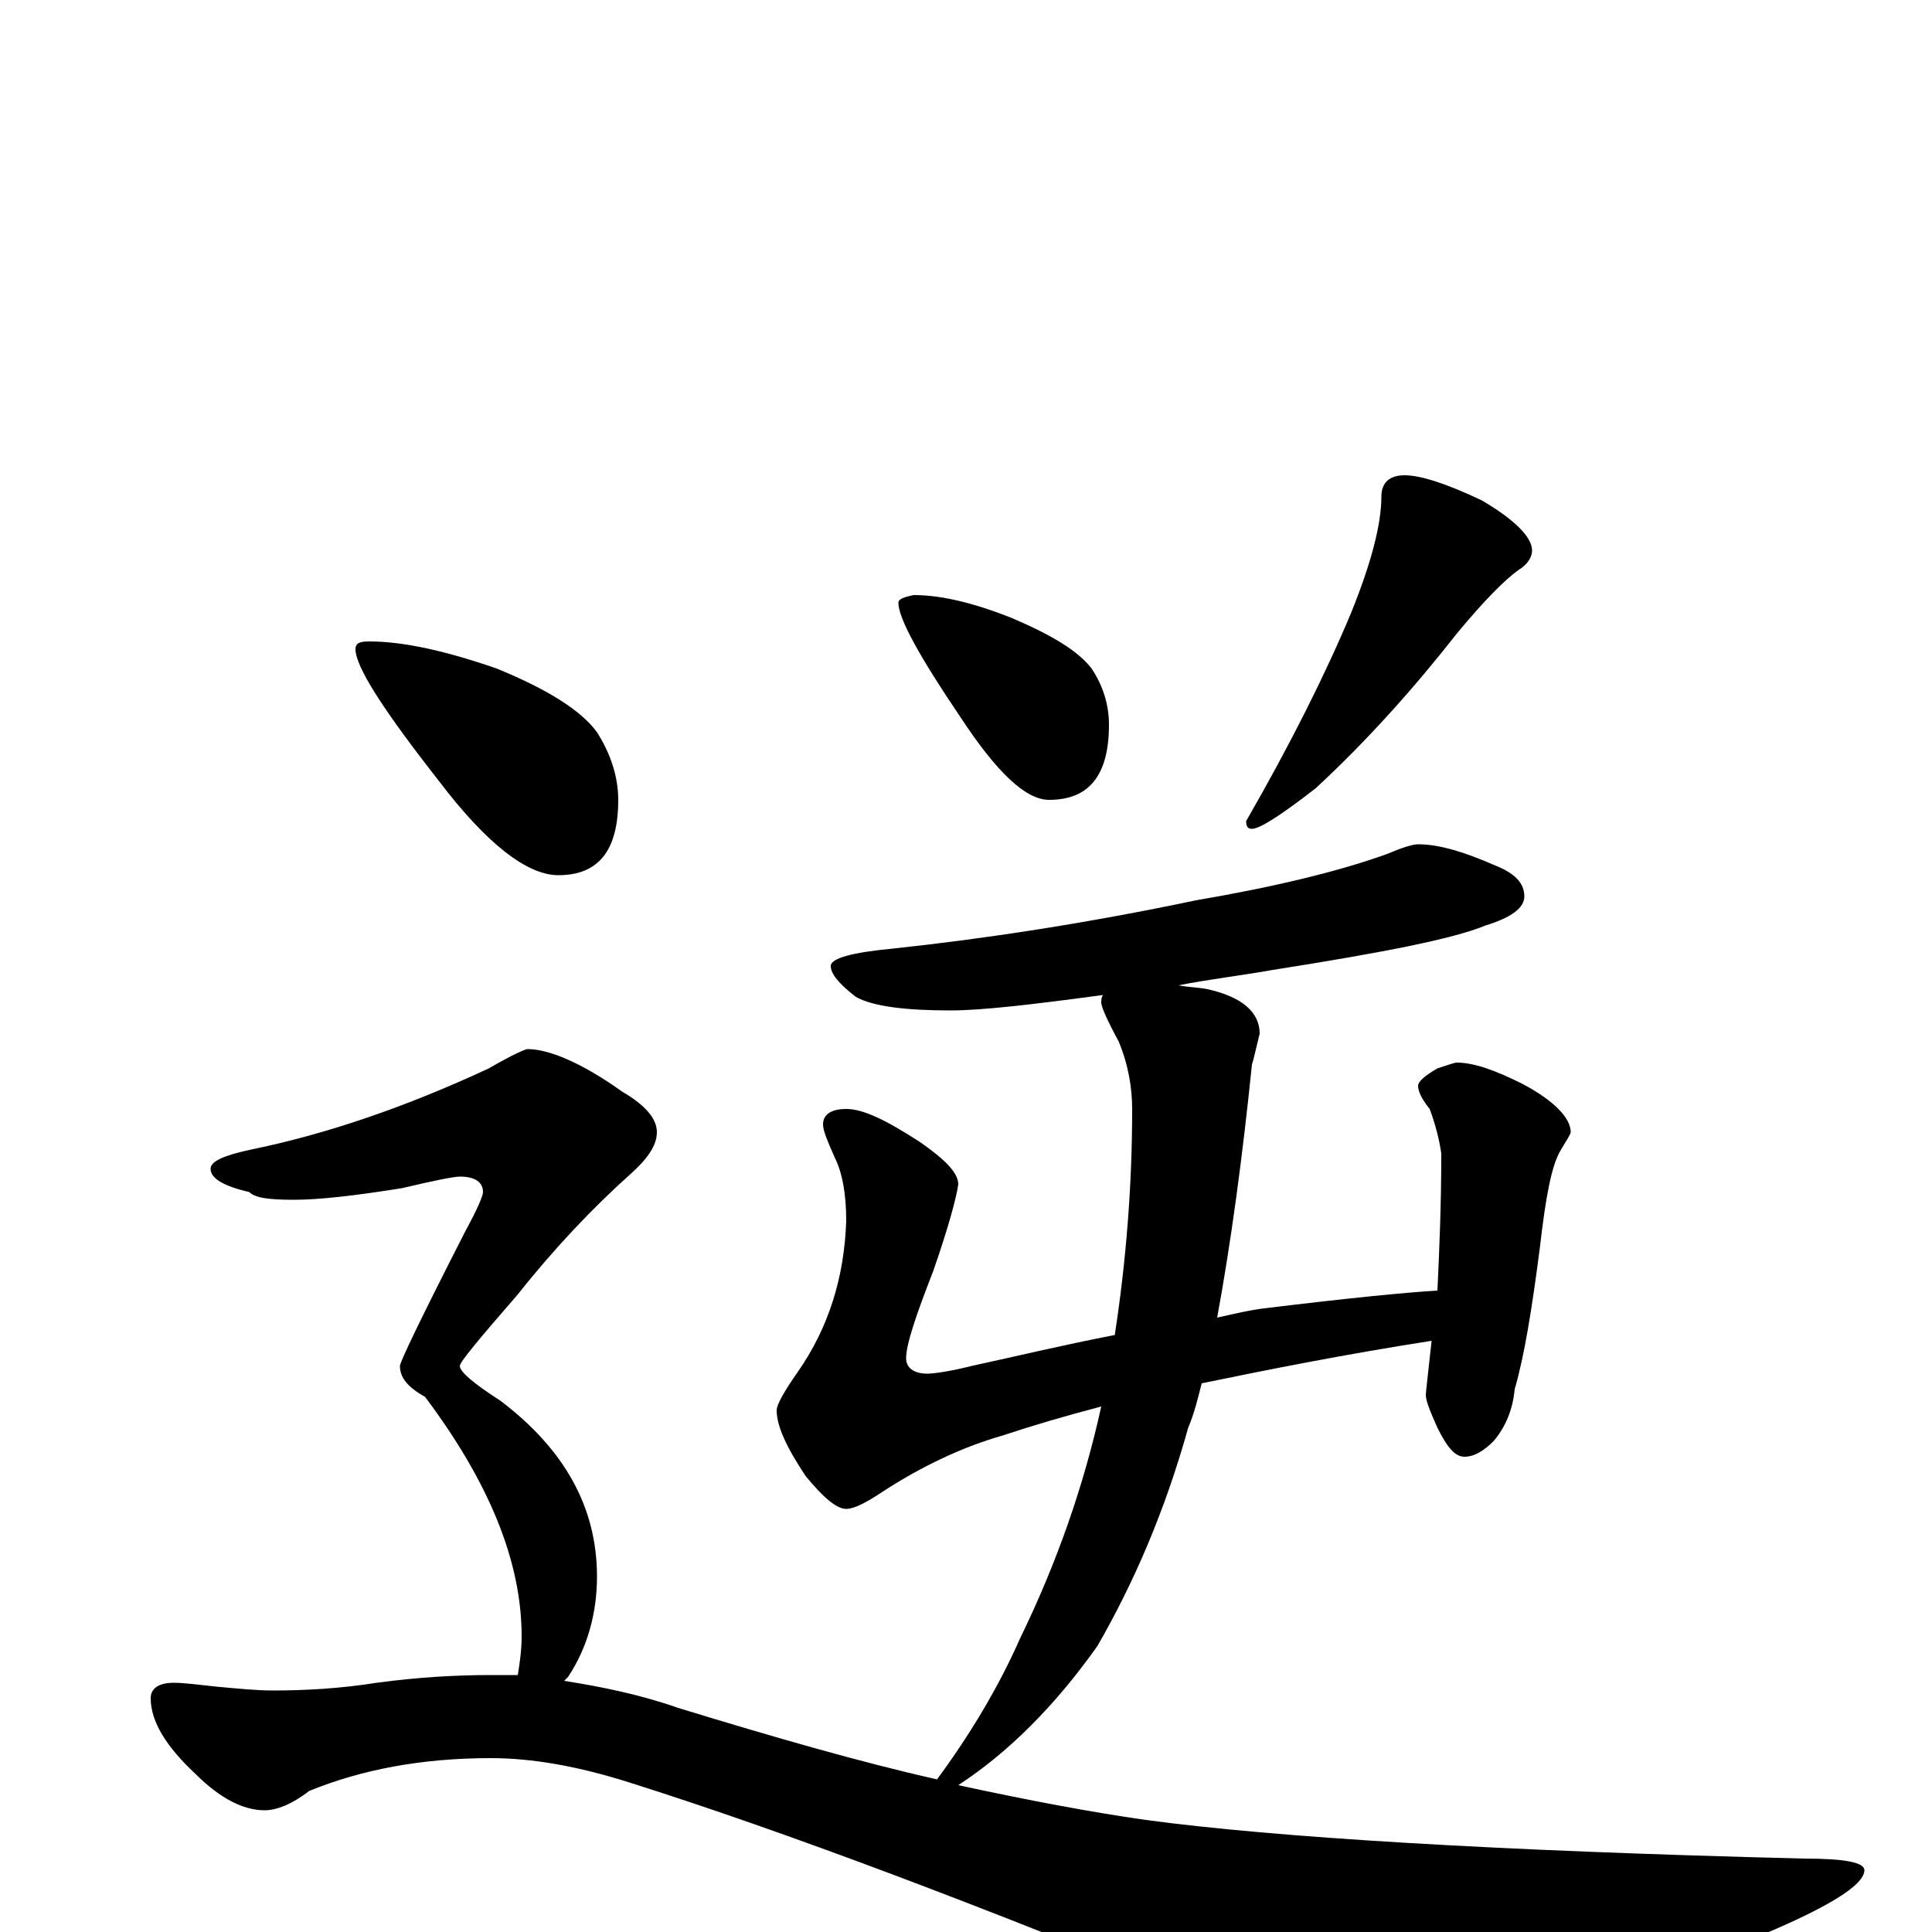 <?xml version="1.0" encoding="utf-8" ?>
<!DOCTYPE svg PUBLIC "-//W3C//DTD SVG 1.1//EN" "http://www.w3.org/Graphics/SVG/1.1/DTD/svg11.dtd">
<svg version="1.1" id="Layer_1" xmlns="http://www.w3.org/2000/svg" xmlns:xlink="http://www.w3.org/1999/xlink" x="0px" y="145px" width="1000px" height="1000px" viewBox="0 0 1000 1000" enable-background="new 0 0 1000 1000" xml:space="preserve">
<g id="Layer_1">
<path id="glyph" transform="matrix(1 0 0 -1 0 1000)" d="M473,692C487,692 504,688 524,680C545,671 558,663 565,654C571,645 574,635 574,625C574,599 564,586 543,586C531,586 516,600 497,629C476,660 465,680 465,688C465,690 468,691 473,692M727,754C735,754 748,750 767,741C784,731 793,722 793,715C793,712 791,708 786,705C779,700 768,689 754,672C732,644 708,617 681,592C663,578 652,571 648,571C646,571 645,572 645,575C668,615 686,651 699,682C710,709 715,729 715,743C715,750 719,754 727,754M734,563C745,563 758,559 774,552C784,548 789,543 789,536C789,530 782,525 769,521C752,514 716,507 659,498C642,495 625,493 610,490C615,489 620,489 625,488C643,484 652,476 652,465C650,457 649,452 648,449C643,400 637,356 630,318C639,320 647,322 656,323C697,328 727,331 744,332C745,353 746,376 746,403C745,410 743,418 740,426C736,431 734,435 734,438C734,440 737,443 744,447C750,449 753,450 754,450C763,450 774,446 788,439C805,430 813,421 813,414C813,413 811,410 808,405C803,397 800,380 797,354C793,323 789,298 784,281C783,270 779,261 773,254C768,249 763,246 758,246C753,246 749,251 744,261C740,270 738,275 738,278C738,279 739,288 741,306C696,299 656,291 622,284C620,276 618,268 615,261C603,218 587,181 568,148C546,117 522,93 496,76C533,68 565,62 593,58C660,49 773,42 934,38C955,38 965,36 965,32C965,24 945,12 906,-4C810,-43 749,-62 723,-62C707,-62 675,-53 628,-36C507,14 406,52 327,77C299,86 275,90 254,90C218,90 187,84 160,73C151,66 143,63 137,63C126,63 114,69 101,82C86,96 78,109 78,121C78,126 82,129 90,129C95,129 103,128 112,127C123,126 133,125 141,125C158,125 176,126 195,129C217,132 237,133 254,133C259,133 263,133 268,133C269,139 270,146 270,153C270,192 253,233 220,277C211,282 207,287 207,293C207,295 218,318 241,363C247,374 250,381 250,383C250,388 246,391 238,391C235,391 225,389 208,385C183,381 165,379 152,379C139,379 132,380 129,383C116,386 109,390 109,395C109,399 116,402 130,405C169,413 210,427 253,447C265,454 272,457 273,457C284,457 301,450 322,435C334,428 340,421 340,414C340,407 335,400 326,392C307,375 287,354 268,330C248,307 238,295 238,293C238,290 245,284 259,275C292,250 309,220 309,184C309,165 304,147 294,132C293,131 293,131 292,130C311,127 331,123 351,116C400,101 445,88 485,79C502,102 517,127 528,152C547,191 561,231 570,272C551,267 534,262 519,257C498,251 477,241 457,228C448,222 442,219 438,219C433,219 426,225 417,236C407,251 402,262 402,270C402,273 406,280 413,290C429,313 437,339 438,368C438,382 436,393 432,401C428,410 426,415 426,418C426,423 430,426 438,426C447,426 459,420 476,409C489,400 496,393 496,387C495,380 491,365 483,342C474,319 469,304 469,297C469,292 473,289 480,289C483,289 491,290 503,293C526,298 551,304 577,309C583,348 586,387 586,426C586,437 584,449 579,461C573,472 570,479 570,481C570,482 570,484 571,485C534,480 508,477 492,477C469,477 452,479 443,484C434,491 430,496 430,500C430,504 441,507 462,509C509,514 562,522 619,534C660,541 693,549 718,558C725,561 731,563 734,563M191,668C209,668 231,663 257,654C284,643 301,632 309,621C316,610 320,598 320,586C320,560 310,547 289,547C273,547 252,563 227,596C198,633 184,655 184,664C184,667 186,668 191,668z"/>
</g>
</svg>
